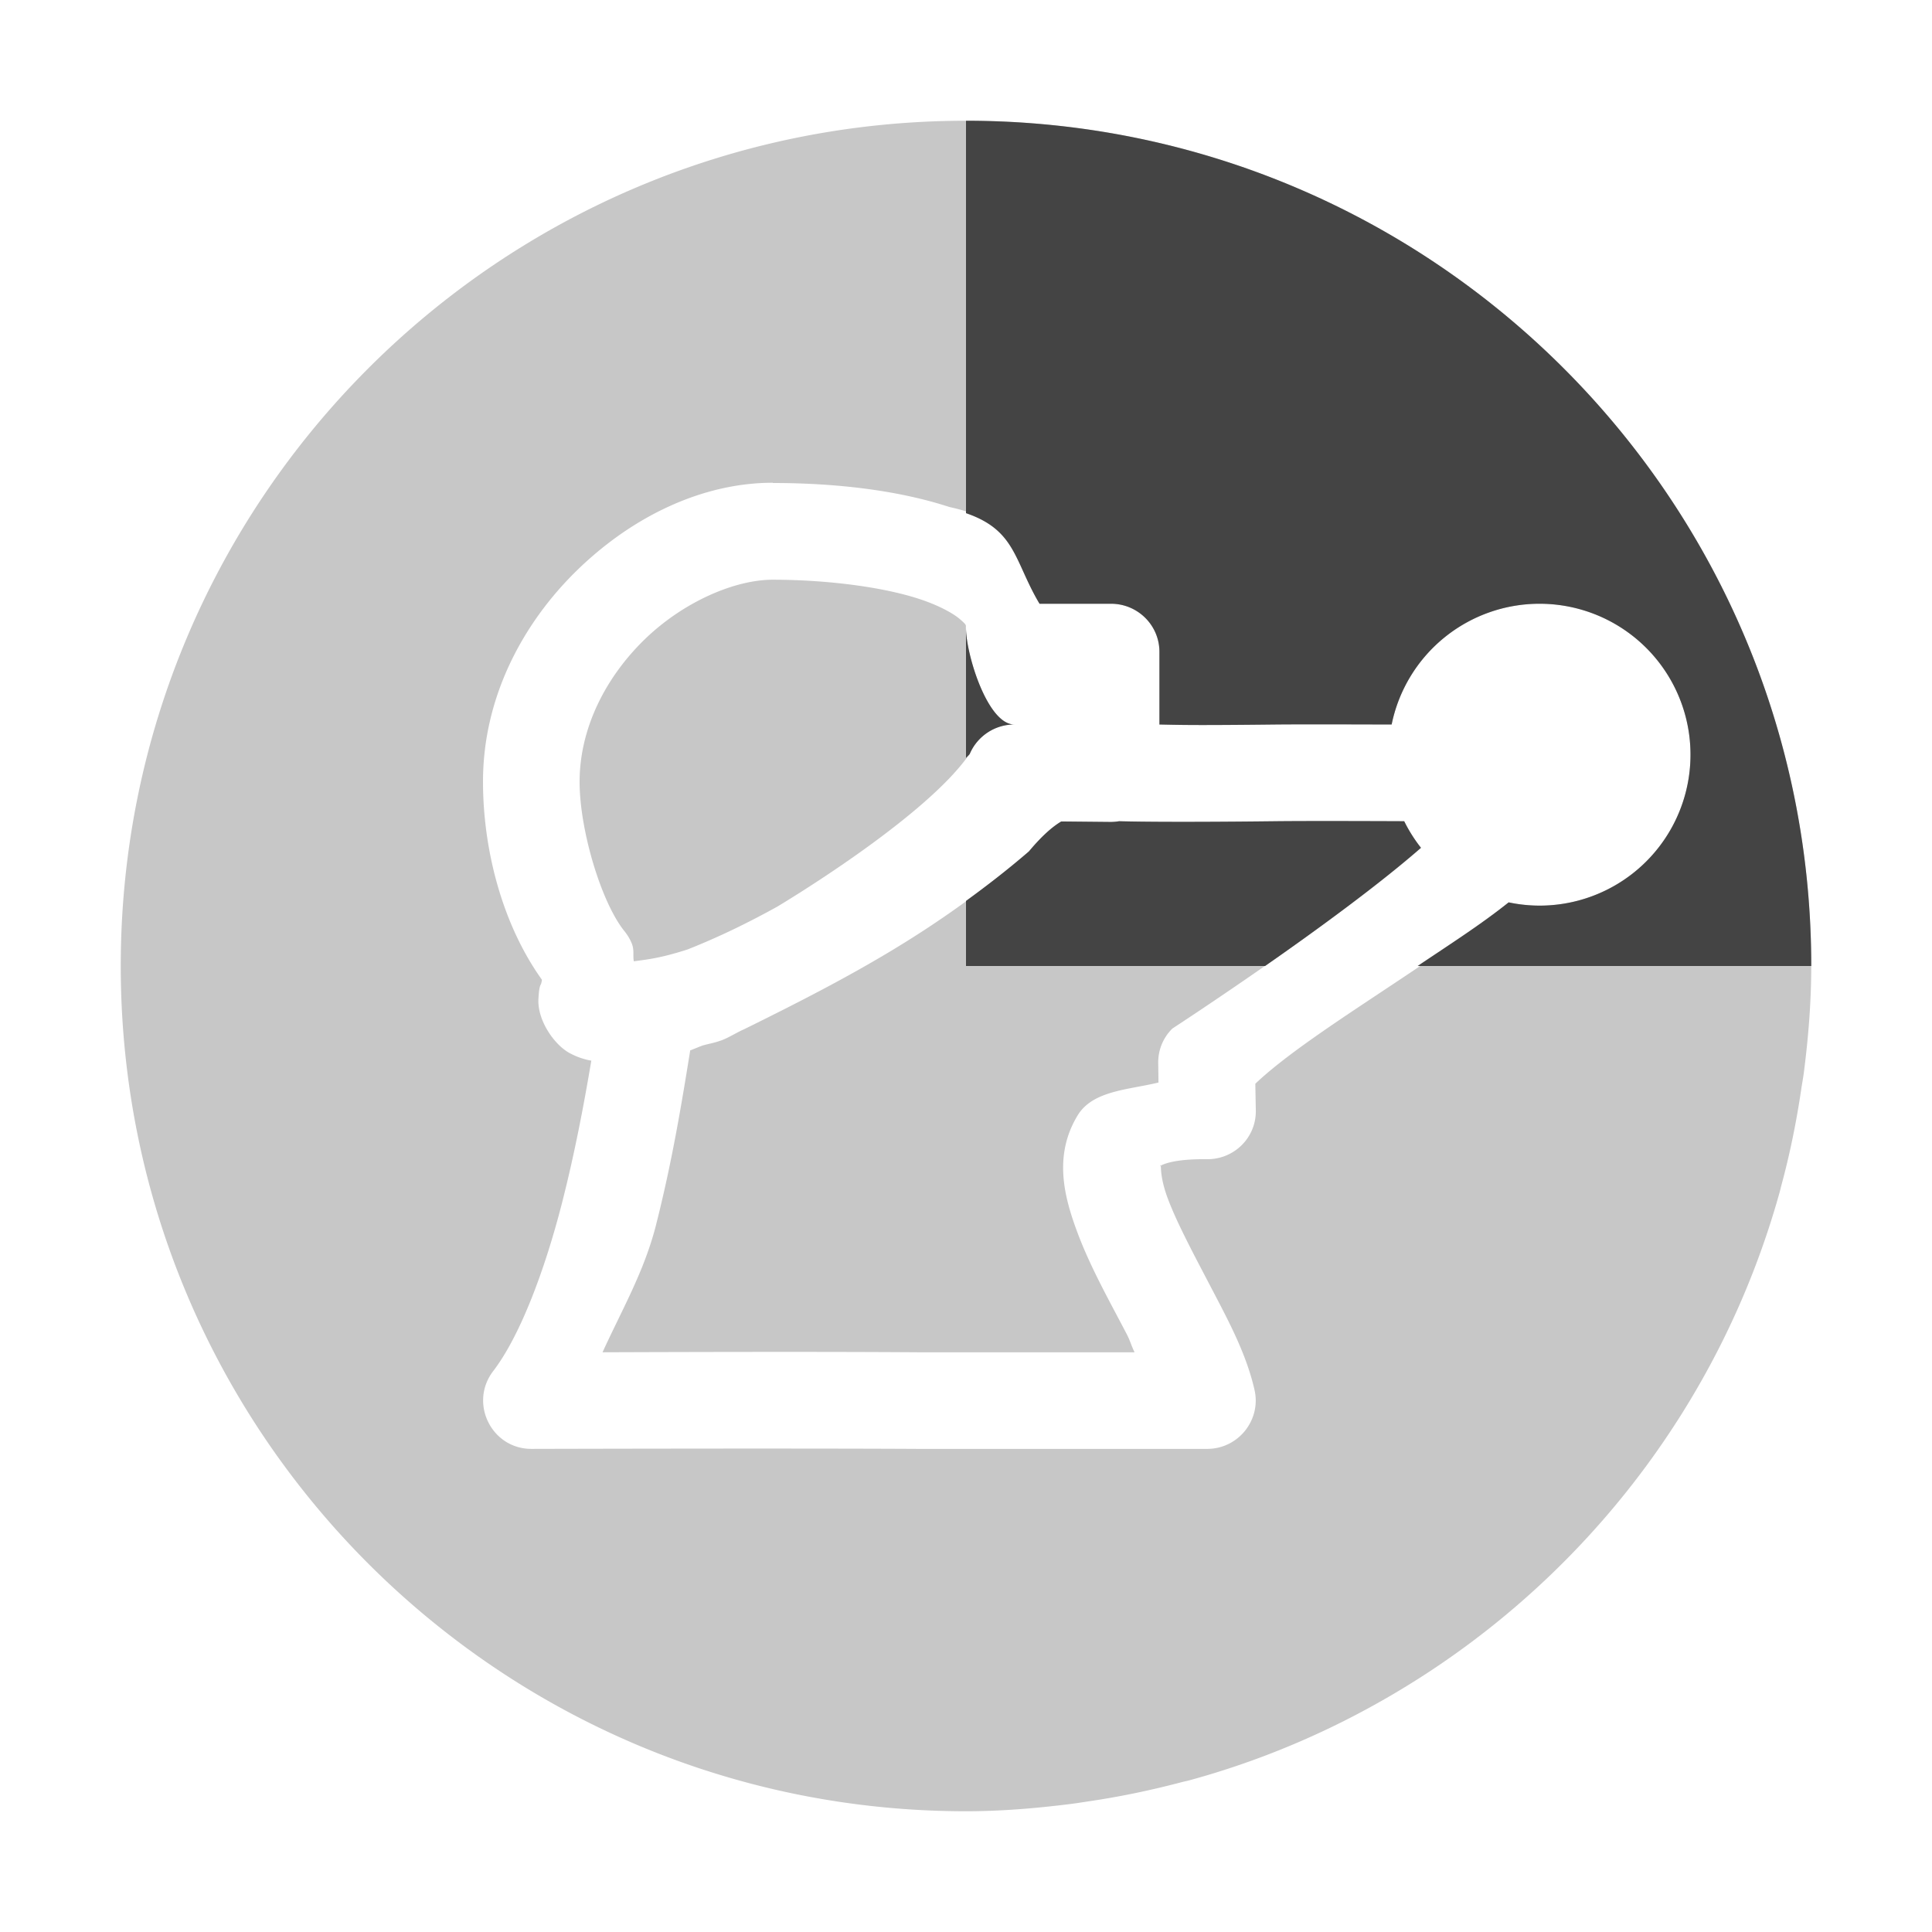 <svg xmlns="http://www.w3.org/2000/svg" width="16" height="16" version="1.1">
 <defs>
  <style id="current-color-scheme" type="text/css">
   .ColorScheme-Text { color:#444444; } .ColorScheme-Highlight { color:#4285f4; }
  </style>
 </defs>
 <path style="opacity:0.3;fill:currentColor" class="ColorScheme-Text" d="m 8,1 c -3.866,0 -7,3.134 -7,7 0,3.866 3.134,7 7,7 0.296,0 0.586,-0.025 0.873,-0.061 0.045,-0.006 0.09,-0.013 0.135,-0.02 0.262,-0.038 0.52,-0.092 0.771,-0.158 0.025,-0.007 0.049,-0.011 0.074,-0.018 0.592,-0.162 1.15,-0.4 1.668,-0.703 1.554,-0.908 2.724,-2.394 3.217,-4.166 0.005,-0.018 0.009,-0.037 0.014,-0.055 0.07,-0.258 0.124,-0.522 0.164,-0.791 0.007,-0.05 0.017,-0.099 0.023,-0.148 C 14.976,8.592 15,8.299 15,8 15,4.134 11.866,1 8,1 Z M 6.4,4 c 0.482,0 1.01,0.051 1.463,0.199 C 8.453,4.326 8.374,4.606 8.609,5 H 9.201 c 0.221,2.23e-5 0.4,0.178 0.4,0.398 v 0.602 c 0.162,0.003 0.254,0.008 0.961,0 0.206,-0.002 0.609,-8.29e-4 0.963,0 a 1.25,1.25 0 0 1 1.225,-1 1.25,1.25 0 0 1 1.25,1.25 1.25,1.25 0 0 1 -1.25,1.25 1.25,1.25 0 0 1 -0.256,-0.027 C 11.812,8.017 10.834,8.559 10.396,8.975 l 0.004,0.217 C 10.406,9.418 10.223,9.602 9.996,9.6 9.638,9.596 9.596,9.675 9.609,9.652 c 0.013,-0.022 -0.014,0.07 0.062,0.273 0.076,0.204 0.219,0.47 0.361,0.742 0.142,0.272 0.289,0.544 0.357,0.842 0.058,0.25 -0.134,0.49 -0.391,0.49 H 7.602 c -10e-4,3e-6 -0.003,3e-6 -0.004,0 -1.061,-0.006 -3.195,0 -3.195,0 -0.333,0.002 -0.521,-0.381 -0.318,-0.645 0.221,-0.288 0.427,-0.833 0.572,-1.402 0.104,-0.409 0.179,-0.806 0.24,-1.168 -0.056,-0.01 -0.114,-0.028 -0.176,-0.061 -0.13,-0.068 -0.271,-0.272 -0.262,-0.449 0.006,-0.118 0.019,-0.114 0.023,-0.129 0.004,-0.016 0.005,-0.023 0.006,-0.029 v -0.002 c -0.335,-0.469 -0.488,-1.09 -0.488,-1.641 0,-0.702 0.333,-1.318 0.785,-1.756 0.452,-0.438 1.028,-0.719 1.615,-0.719 z m 0,0.801 c -0.313,0 -0.736,0.18 -1.059,0.492 -0.323,0.313 -0.541,0.735 -0.541,1.182 0,0.401 0.18,0.999 0.371,1.236 0.026,0.032 0.047,0.067 0.062,0.105 0.021,0.055 0.007,0.093 0.016,0.145 0.109,-0.015 0.215,-0.024 0.445,-0.098 0.273,-0.108 0.516,-0.229 0.742,-0.354 0,0 1.227,-0.729 1.594,-1.266 0.063,-0.148 0.208,-0.244 0.369,-0.244 -0.221,-2.2e-5 -0.4,-0.58 -0.4,-0.801 0,-0.022 0.007,-0.022 -0.049,-0.07 C 7.895,5.08 7.776,5.014 7.615,4.961 7.293,4.855 6.819,4.801 6.4,4.801 Z m 2.867,2 c -0.023,0.004 -0.047,0.006 -0.07,0.006 L 8.789,6.803 C 8.72,6.844 8.633,6.917 8.521,7.051 7.769,7.698 7.073,8.075 6.164,8.523 c -0.064,0.028 -0.115,0.063 -0.182,0.09 -0.008,0.003 -0.016,0.006 -0.023,0.008 -0.053,0.018 -0.09,0.023 -0.139,0.037 -0.023,0.008 -0.087,0.035 -0.104,0.041 -0.066,0.409 -0.147,0.912 -0.285,1.453 -0.098,0.382 -0.284,0.702 -0.441,1.047 0.553,-0.002 1.74,-0.006 2.613,0 H 9.396 C 9.366,11.138 9.361,11.104 9.326,11.039 9.189,10.776 9.03,10.495 8.922,10.205 8.814,9.915 8.722,9.572 8.924,9.238 9.049,9.031 9.344,9.026 9.594,8.965 l -0.002,-0.156 C 9.589,8.699 9.631,8.595 9.709,8.518 c 0,0 1.364,-0.888 2.059,-1.496 A 1.25,1.25 0 0 1 11.629,6.801 c -0.242,-0.001 -0.786,-0.003 -1.059,0 -0.943,0.011 -1.262,0.001 -1.303,0 z"/>
 <path style="fill:currentColor" class="ColorScheme-Text" d="M 8 1 L 8 4.25 C 8.415 4.392 8.398 4.647 8.609 5 L 9.201 5 C 9.422 5 9.602 5.178 9.602 5.398 L 9.602 6 C 9.763 6.003 9.855 6.008 10.562 6 C 10.768 5.998 11.172 5.999 11.525 6 A 1.25 1.25 0 0 1 12.75 5 A 1.25 1.25 0 0 1 14 6.25 A 1.25 1.25 0 0 1 12.75 7.5 A 1.25 1.25 0 0 1 12.494 7.473 C 12.269 7.653 12 7.825 11.74 8 L 15 8 C 15 4.134 11.866 1 8 1 z M 8 5.199 L 8 6.277 C 8.008 6.267 8.024 6.255 8.031 6.244 C 8.094 6.096 8.24 6 8.4 6 C 8.179 6 8 5.42 8 5.199 z M 9.268 6.801 C 9.244 6.805 9.221 6.807 9.197 6.807 L 8.789 6.803 C 8.72 6.844 8.633 6.917 8.521 7.051 C 8.346 7.202 8.173 7.335 8 7.461 L 8 8 L 10.477 8 C 10.905 7.702 11.419 7.326 11.768 7.021 A 1.25 1.25 0 0 1 11.629 6.801 C 11.387 6.8 10.843 6.798 10.57 6.801 C 9.627 6.812 9.308 6.802 9.268 6.801 z"/>
</svg>
